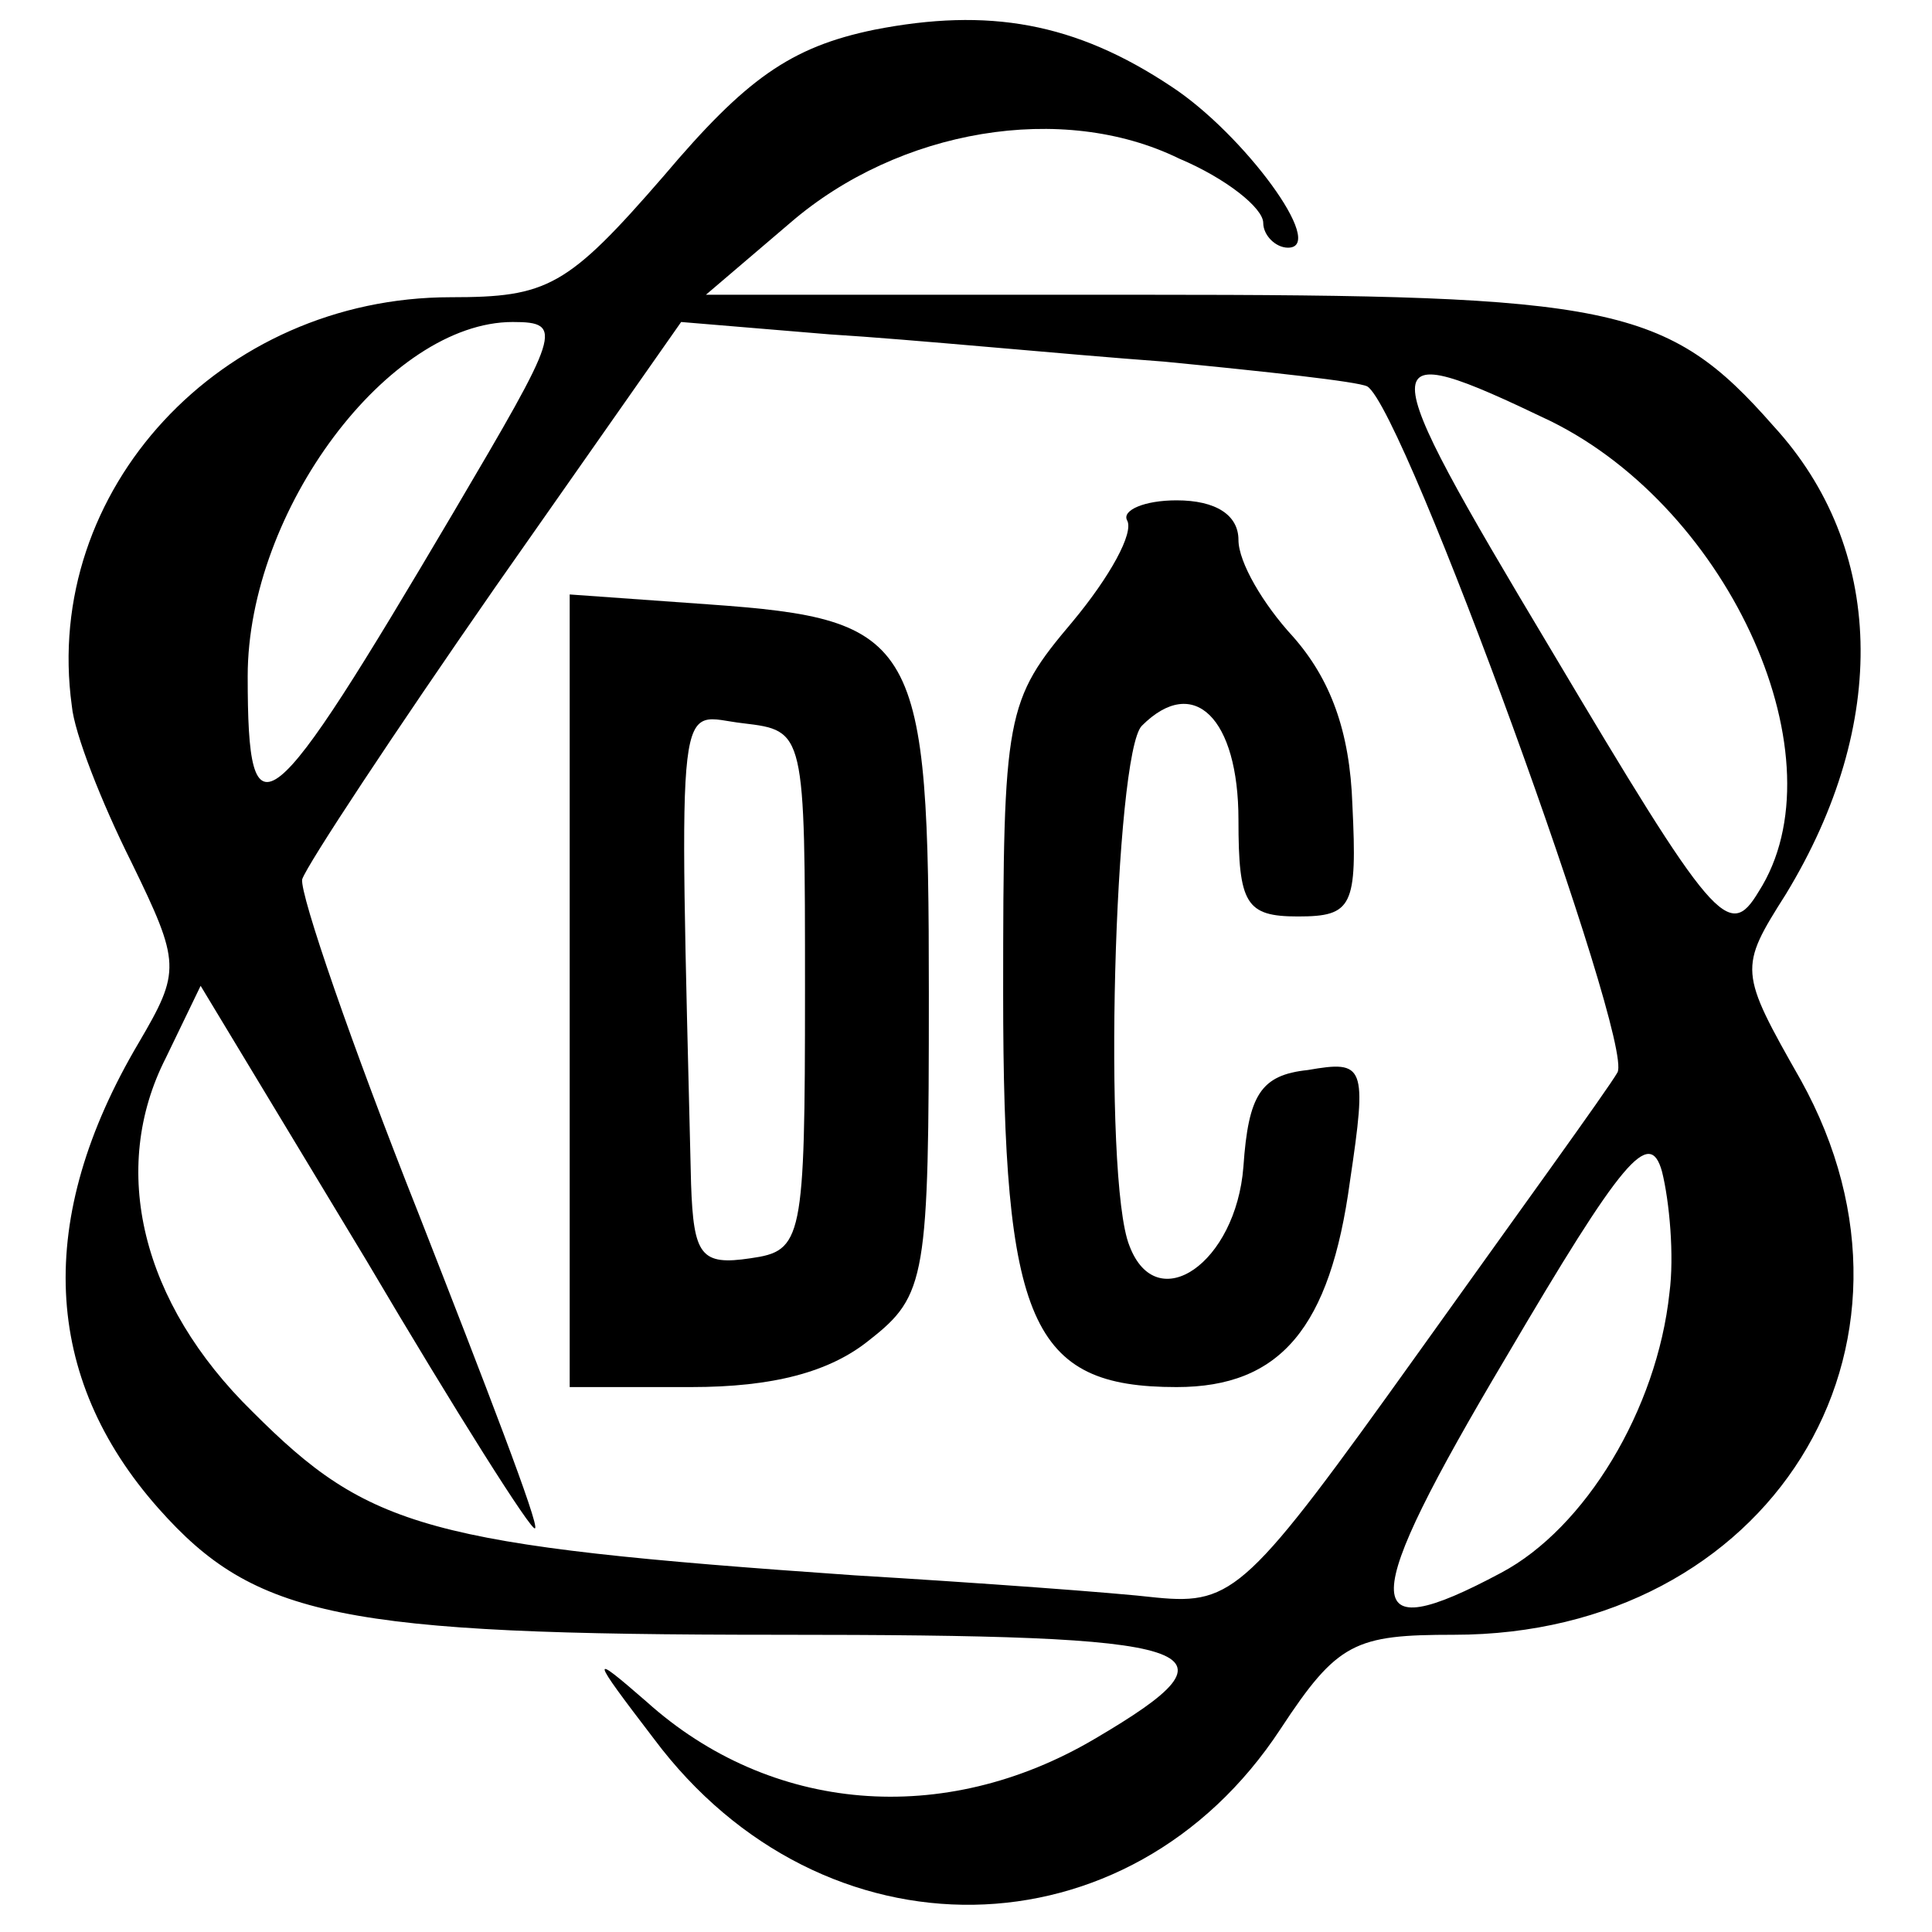 <?xml version="1.0" standalone="no"?>
<!DOCTYPE svg PUBLIC "-//W3C//DTD SVG 20010904//EN"
 "http://www.w3.org/TR/2001/REC-SVG-20010904/DTD/svg10.dtd">
<svg version="1.0" xmlns="http://www.w3.org/2000/svg"
 width="78pt" height="78pt" viewBox="0 0 78 78"
 preserveAspectRatio="xMidYMid meet">
<g transform="translate(0,78) scale(0.1,-0.1)"
fill="#000000" stroke="none">
<path d="M353 768 c-34 -7 -52 -20 -85 -59 -39 -45 -47 -49 -86 -49 -93 0
-165 -78 -153 -165 1 -11 12 -39 24 -63 20 -41 20 -44 3 -73 -42 -71 -39 -135
8 -188 39 -44 74 -51 250 -51 174 0 191 -5 128 -42 -61 -36 -131 -30 -181 15
-23 20 -23 19 3 -15 68 -91 192 -89 253 4 23 35 30 38 70 38 127 0 200 116
140 224 -25 44 -25 45 -6 75 42 69 40 140 -5 189 -43 49 -65 53 -254 53 l-177
0 34 29 c44 38 110 49 157 26 19 -8 34 -20 34 -26 0 -5 5 -10 10 -10 16 0 -18
46 -47 65 -39 26 -74 32 -120 23z m-170 -195 c-75 -127 -83 -134 -83 -66 0 67
57 143 107 143 21 0 19 -4 -24 -77z m287 61 c41 -4 78 -8 82 -10 15 -9 108
-265 101 -277 -4 -7 -41 -58 -81 -114 -68 -95 -74 -101 -105 -98 -17 2 -72 6
-122 9 -173 12 -196 19 -243 66 -45 44 -58 98 -35 143 l14 29 67 -111 c36 -61
67 -110 68 -108 2 1 -20 58 -47 127 -27 68 -48 129 -47 135 2 6 37 59 78 118
l75 107 60 -5 c33 -2 94 -8 135 -11z m156 -24 c73 -36 118 -137 84 -190 -12
-20 -18 -13 -84 98 -73 122 -73 127 0 92z m48 -352 c-5 -47 -34 -95 -68 -113
-58 -31 -58 -14 2 87 47 80 58 93 63 75 3 -12 5 -34 3 -49z"/>
<path d="M455 570 c3 -5 -7 -23 -22 -41 -27 -32 -28 -37 -28 -150 0 -133 11
-159 70 -159 42 0 62 24 70 83 7 47 6 49 -17 45 -19 -2 -24 -10 -26 -39 -3
-39 -35 -61 -46 -32 -11 27 -6 199 5 210 21 21 39 3 39 -38 0 -34 3 -39 24
-39 22 0 24 4 22 45 -1 30 -9 51 -24 68 -12 13 -22 30 -22 39 0 10 -9 16 -25
16 -13 0 -22 -4 -20 -8z"/>
<path d="M230 380 l0 -160 49 0 c33 0 56 6 72 19 23 18 24 25 24 140 0 143 -4
151 -89 157 l-56 4 0 -160z m95 0 c0 -101 -1 -105 -22 -108 -20 -3 -23 1 -24
30 -5 206 -6 189 21 186 25 -3 25 -3 25 -108z"/>
</g>
</svg>
